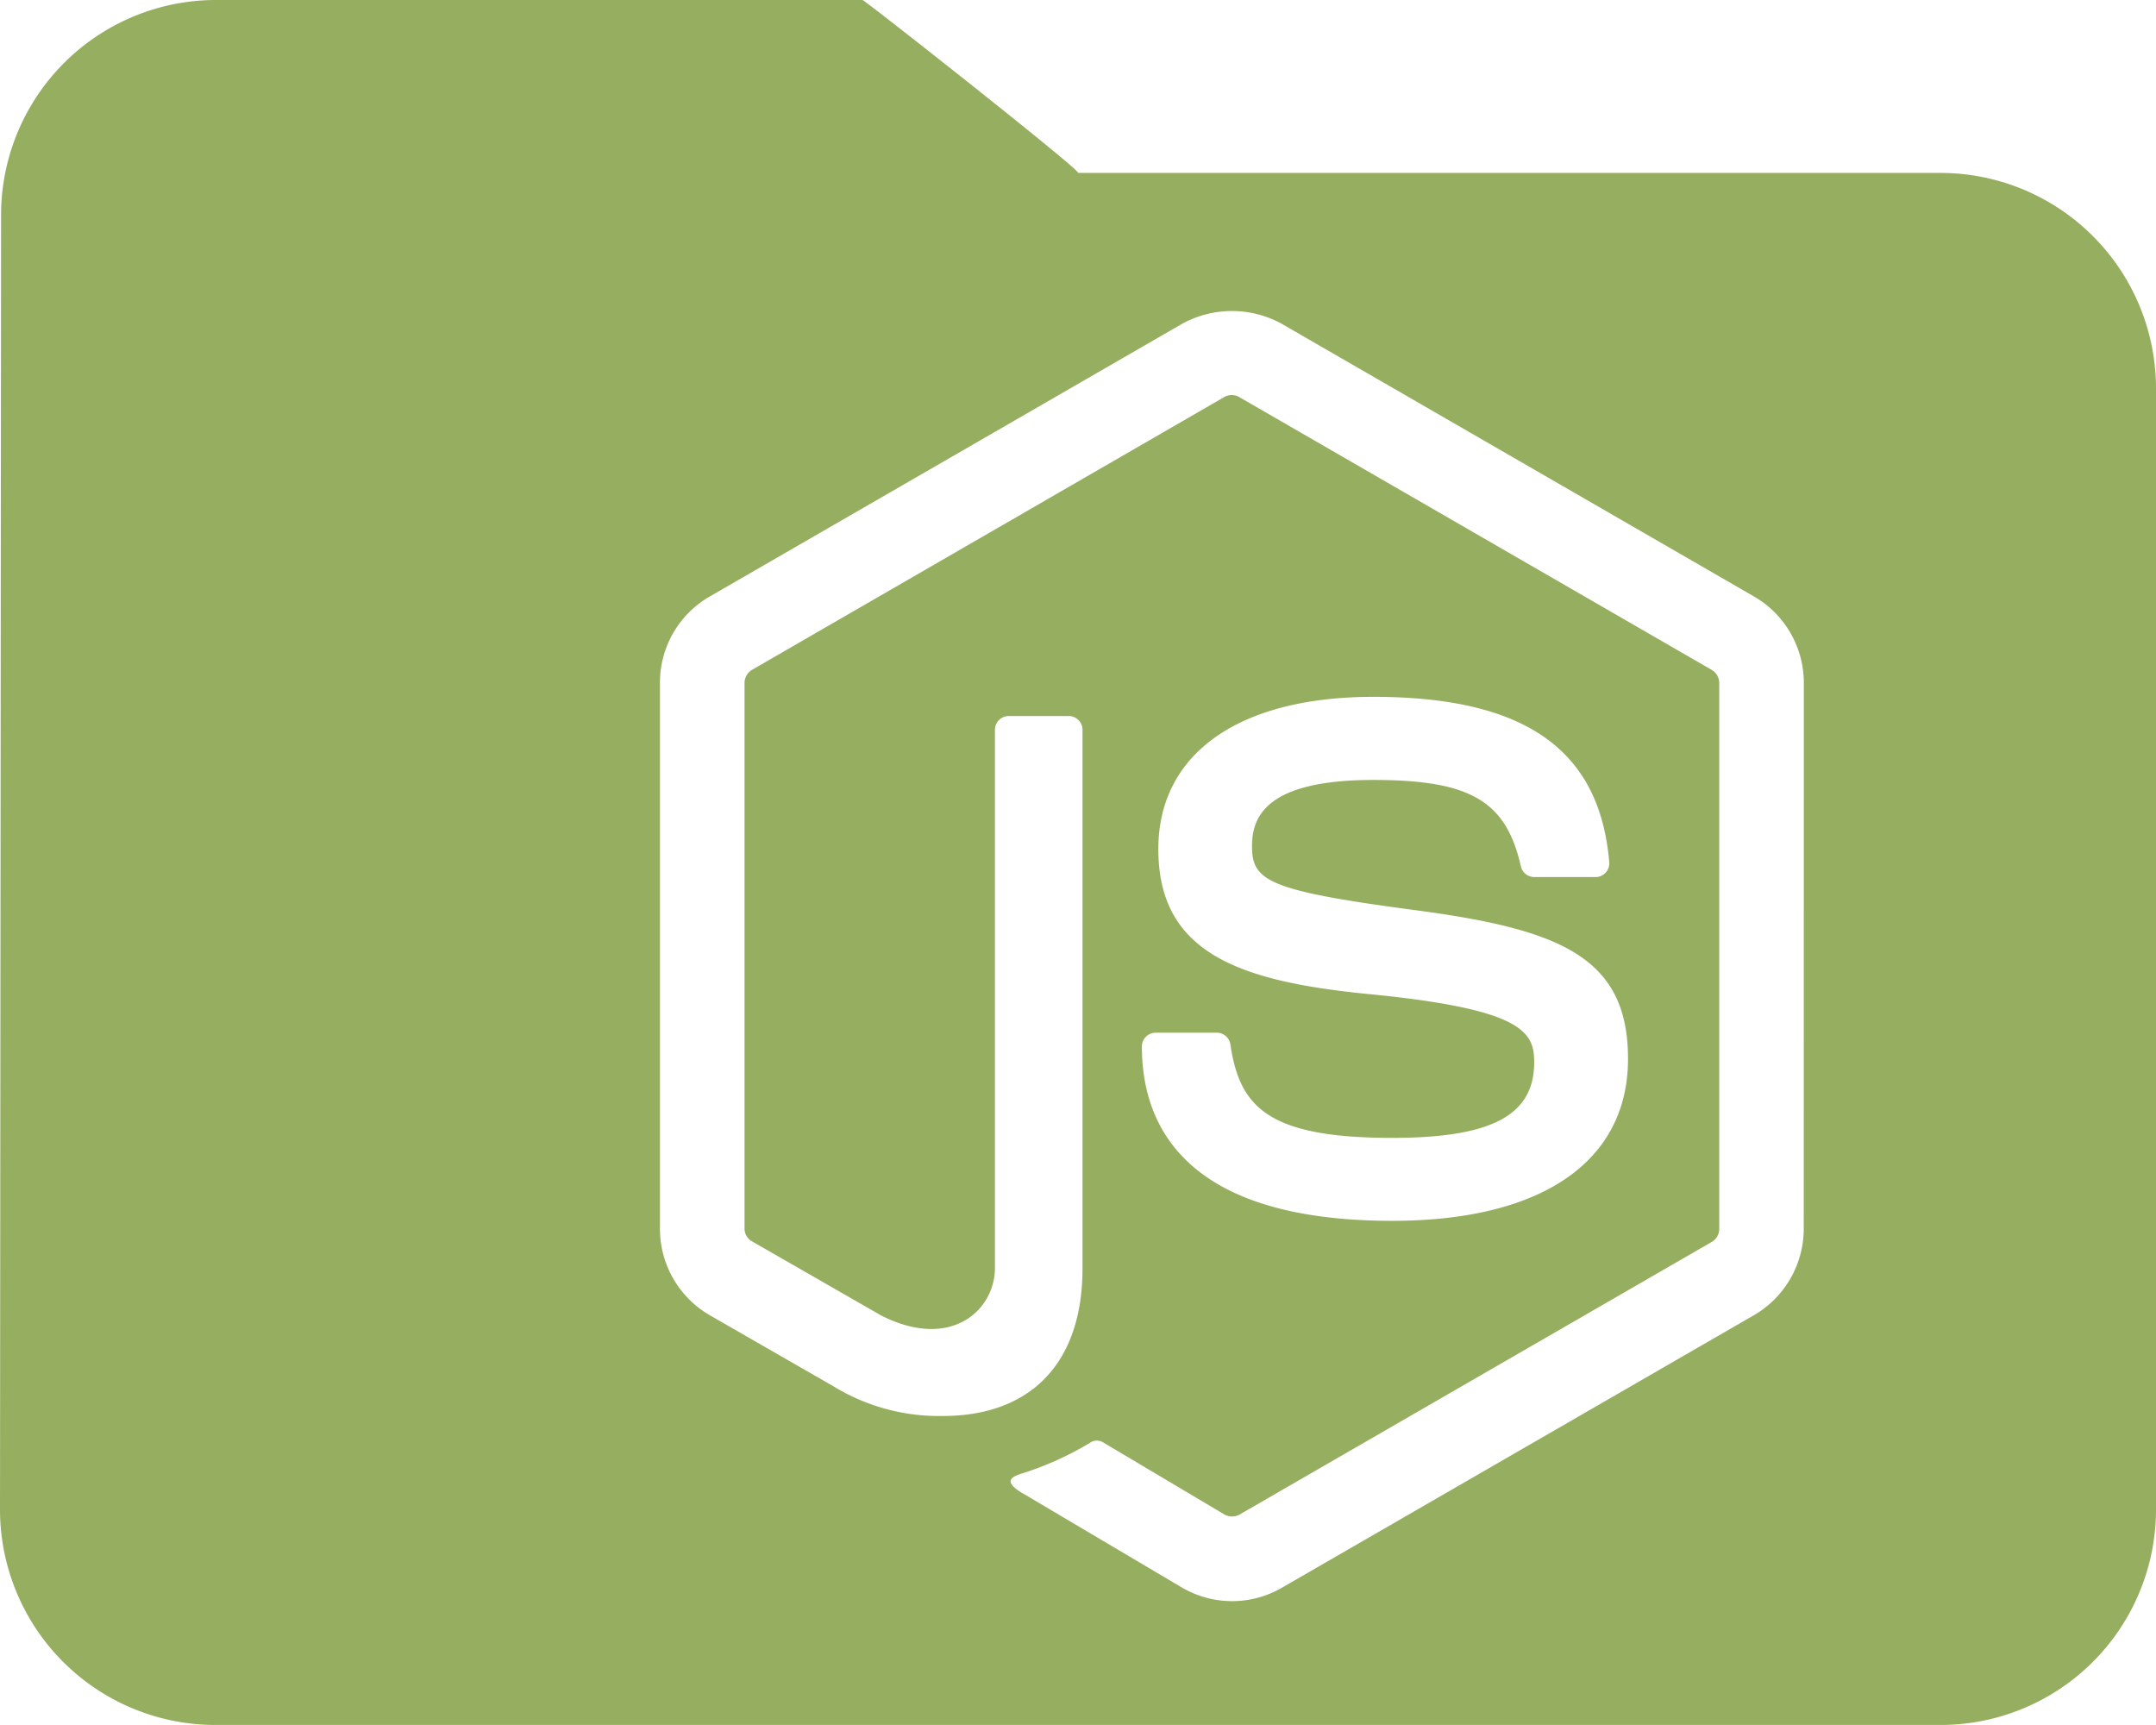 <svg xmlns="http://www.w3.org/2000/svg" viewBox="0 0 260.73 208.59"><path fill="#96ae60" d="M234.66 20.91H130.37c.74 0-25.8-20.91-26.07-20.91H26.07A26 26 0 0 0 .13 26.07L0 182.51a26.06 26.06 0 0 0 26.07 26.07h208.59a26.06 26.06 0 0 0 26.07-26.07V47a26.07 26.07 0 0 0-26.07-26.09m-16.53 127.68a12.1 12.1 0 0 1-6 10.43L155 192a12 12 0 0 1-12 0l-19.08-11.29c-2.85-1.59-1.46-2.16-.52-2.48a38 38 0 0 0 8.63-3.9 1.47 1.47 0 0 1 1.42.11l14.66 8.71a1.89 1.89 0 0 0 1.77 0l57.16-33a1.8 1.8 0 0 0 .87-1.55v-66A1.84 1.84 0 0 0 207 81l-57.16-33a1.8 1.8 0 0 0-1.77 0L90.94 81a1.84 1.84 0 0 0-.9 1.57v66a1.76 1.76 0 0 0 .9 1.53l15.68 9c8.5 4.25 13.7-.76 13.7-5.78V88.25a1.67 1.67 0 0 1 1.68-1.67h7.24a1.67 1.67 0 0 1 1.67 1.67v65.14c0 11.34-6.17 17.83-16.93 17.83a24.45 24.45 0 0 1-13.17-3.58l-15-8.62a12.07 12.07 0 0 1-6-10.43v-66a12 12 0 0 1 6-10.45l57.17-33a12.51 12.51 0 0 1 12 0l57.16 33a12.06 12.06 0 0 1 6 10.42zm-52.73-28.4c-15.64-1.55-25.32-5-25.32-17.52 0-11.53 9.72-18.41 26-18.41 18.31 0 27.38 6.36 28.53 20a1.67 1.67 0 0 1-1.54 1.79h-7.55a1.67 1.67 0 0 1-1.6-1.29c-1.78-7.92-6.13-10.45-17.83-10.45-13.15 0-14.68 4.58-14.68 8 0 4.16 1.81 5.37 19.56 7.72 17.57 2.32 25.91 5.61 25.91 18s-10.39 19.59-28.5 19.59c-25 0-30.29-11.45-30.29-21.08a1.67 1.67 0 0 1 1.67-1.67h7.39a1.67 1.67 0 0 1 1.64 1.4c1.11 7.53 4.46 11.32 19.57 11.32 12 0 17.17-2.72 17.17-9.11.04-3.72-1.42-6.48-20.13-8.29" data-name="Calque 2"/></svg>